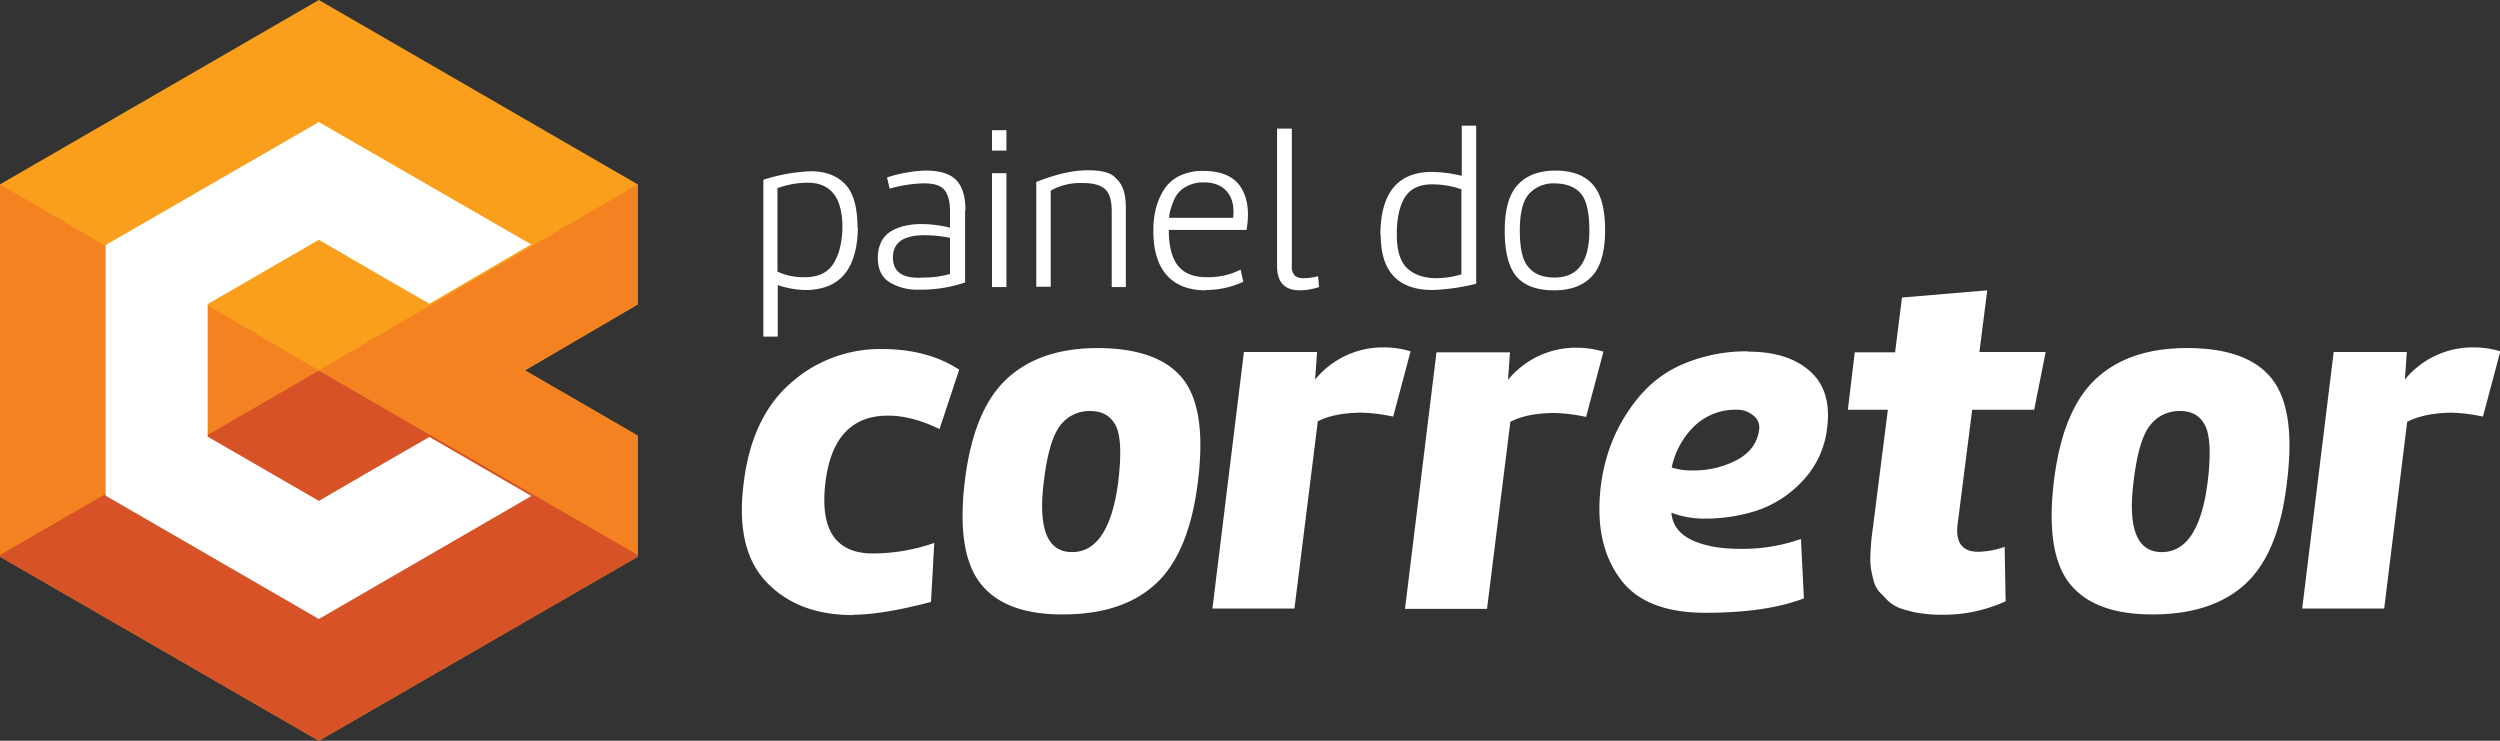 <svg xmlns="http://www.w3.org/2000/svg" id="Camada_1" viewBox="0 0 762.1 225.8" data-name="Camada 1">
  <rect x="0" y="0" width="762.1" height="225.8" fill="#333333" stroke="none"/>
  <defs>
    <style>
      .cls-1 {
        fill: #00aeef;
      }

      .cls-1, .cls-2, .cls-3, .cls-4, .cls-5 {
        fill-rule: evenodd;
      }

      .cls-2 {
        fill: #f99f1c;
      }

      .cls-3 {
        fill: #d75226;
      }

      .cls-4 {
        fill: #f58220;
      }

      .cls-5 {
        fill: #fff;
      }
    </style>
  </defs>
  <title>Logo_Painel do Corretor</title>
  <g>
    <path class="cls-1" transform="translate(-3.2 -550.7)" d="M 47.3 548.7"/>
    <g>
      <g>
        <polygon class="cls-2" points="0,56.2 97.2,0 194.4,56.2 194.4,92.8 160,112.9 194.4,132.8 194.4,169.7 97.2,225.8 0,169.7 0,112.9 0,56.2"/>
        <polygon class="cls-3" points="194.4,169.1 194.4,169.7 97.2,225.8 0,169.7 0,169.1 97.2,112.9 194.4,169.1"/>
        <polygon class="cls-4" points="97.2,112.9 0,56.2 0,169.1 97.2,112.9"/>
        <polygon class="cls-4" points="97.2,112.9 194.4,56.2 194.4,92.8 160,112.9 194.4,132.8 194.4,169.1 97.2,112.9"/>
        <polygon class="cls-5" points="32.2,74.7 32.2,151.1 97.2,188.7 162,151.2 130.9,133.2 117,141.2 117,141.2 97.2,152.7 63.3,133.1 63.3,92.7 97.2,73.1 117,84.6 130.9,92.6 161.9,74.5 97.2,37.2 32.2,74.7"/>
      </g>
      <path class="cls-5" transform="translate(-3.2 -550.7)" d="M 240.2 608.2 v 25.3 a 18.7 18.7 0 0 0 8.4 1.7 q 6.1 0 8.7 -4.2 t 2.7 -11 q 0 -13.6 -10.6 -13.6 a 27.1 27.1 0 0 0 -9.3 1.7 Z m 24.5 11.8 a 33.3 33.3 0 0 1 -0.5 5.9 a 22.1 22.1 0 0 1 -1.6 5.2 a 13.6 13.6 0 0 1 -2.9 4.2 a 13 13 0 0 1 -4.6 2.8 a 18.8 18.8 0 0 1 -6.5 1 a 27.4 27.4 0 0 1 -8.3 -1.5 v 15.7 h -4.4 V 605.5 a 54.5 54.5 0 0 1 14.4 -2.6 q 6.7 0 10.5 3.9 t 3.8 13.3 Z m 32.7 -5 v 21.8 a 41.9 41.9 0 0 1 -14.1 2.2 a 16.2 16.2 0 0 1 -9 -2.3 q -3.5 -2.3 -3.5 -7.3 a 10.8 10.8 0 0 1 1.1 -5.1 a 7.7 7.7 0 0 1 3.1 -3.2 a 15 15 0 0 1 4.2 -1.6 a 22.6 22.6 0 0 1 4.8 -0.5 a 37.2 37.2 0 0 1 8.8 1.1 v -5 q 0 -4.4 -1.7 -6.5 t -6.6 -2 a 41.4 41.4 0 0 0 -10.1 1.6 l -0.8 -3.4 a 39.7 39.7 0 0 1 6 -1.5 a 35.6 35.6 0 0 1 5.8 -0.6 q 6.5 0 9.3 2.9 t 2.8 9.2 Z m -4.6 19.3 V 623.2 a 39.8 39.8 0 0 0 -7.8 -0.8 q -9.6 0 -9.6 6.8 t 9.4 6.1 a 27.2 27.2 0 0 0 8 -1.1 Z M 310 603.5 v 34.7 h -4.4 V 603.5 Z m -4.4 -6.9 v -6.2 H 310 v 6.2 Z m 13.7 9.5 q 8.8 -3.5 15.5 -3.5 t 8.6 2.5 q 3 2.5 3 8.9 v 24.2 h -4.3 V 615.1 q 0 -5 -2.1 -6.8 t -6.6 -1.8 a 18.6 18.6 0 0 0 -9.9 2.3 v 29.3 h -4.4 V 606.1 Z m 51.5 33.1 q -7.9 0 -12 -4.7 t -4 -13.7 a 25.9 25.9 0 0 1 0.8 -6.7 a 20 20 0 0 1 2.5 -5.7 a 11.5 11.5 0 0 1 4.7 -4.1 a 16 16 0 0 1 7.1 -1.5 q 8.3 0 11.5 4.9 t 1.8 13.1 H 359.5 q 0 7.4 2.8 10.9 t 8.7 3.5 a 22.1 22.1 0 0 0 10.4 -2.3 l 0.8 3.7 a 27.3 27.3 0 0 1 -11.3 2.5 Z m 8.3 -22.1 q 0.6 -5 -1.8 -7.9 t -7.1 -2.9 a 10.6 10.6 0 0 0 -5.6 1.4 a 7.9 7.9 0 0 0 -3.3 3.5 a 23.3 23.3 0 0 0 -1.3 3.5 a 9.9 9.9 0 0 0 -0.4 2.4 Z m 13.3 -27.2 H 397 v 41.8 a 3.9 3.9 0 0 0 0.9 3 a 3.8 3.8 0 0 0 2.6 0.8 a 17 17 0 0 0 4.5 -0.6 l 0.3 3.3 a 18.7 18.7 0 0 1 -5.9 1 q -6.9 0 -6.9 -7.4 V 589.9 Z m 56.3 44.4 V 608.4 a 27.4 27.4 0 0 0 -9 -1.5 q -5.7 0 -8.2 3.9 T 429 622.3 q 0 7.2 3.2 10.2 t 9 3 a 27.1 27.1 0 0 0 7.6 -1.2 Z m -24.7 -11.9 q 0 -19.3 15.8 -19.3 a 42.2 42.2 0 0 1 9 1.2 V 589 h 4.4 v 48.2 a 63.9 63.9 0 0 1 -13.3 1.9 q -15.8 0 -15.8 -16.8 Z M 477 639.2 q -7.9 0 -11.5 -4.2 T 461.9 621 q 0 -9.7 4 -14 t 11.5 -4.3 q 7.5 0 11.3 4.2 t 3.8 14 q 0 9.7 -4 14 T 477 639.2 Z m 0.2 -32.6 a 10.1 10.1 0 0 0 -7.8 3.1 q -2.9 3.1 -2.9 11.3 t 2.6 11.1 q 2.6 3.2 8 3.2 q 10.6 0 10.6 -14.3 q 0 -8.3 -2.6 -11.3 T 477.2 606.6 Z"/>
      <path class="cls-5" transform="translate(-3.2 -550.7)" d="M 263.2 738.2 q -16.7 0 -26.3 -10 t -7 -30.2 q 2.4 -20 14.2 -30.4 A 40.9 40.9 0 0 1 272 657.1 q 14 0 23.6 6.3 l -6 18.1 q -8.4 -4.1 -15.7 -4.1 q -16.7 0 -19.1 20.6 t 13.3 21.4 a 56.6 56.6 0 0 0 19.9 -3.2 L 287 734.2 q -14.9 3.9 -23.8 3.9 Z m 64 -0.2 q 18.4 0 28.5 -9.5 t 12.7 -31.2 q 2.7 -22 -4.7 -31.2 t -25.8 -9.3 q -17.8 0 -27.9 9.5 t -12.7 31.2 q -2.6 21.8 4.9 31.2 t 25.1 9.3 Z m 8.4 -62 q 5.4 0 7.7 4.4 t 0.8 17.1 Q 341.3 719 330 719 t -8.6 -21.5 q 1.5 -12.6 5 -17.1 a 11.1 11.1 0 0 1 9.1 -4.4 Z m 69.3 3.3 l -7.1 56.9 h -25 l 9.6 -78.2 h 22.3 l -0.6 8.4 a 26.7 26.7 0 0 1 21.1 -9.8 a 28 28 0 0 1 8 1.2 l -5.3 19.9 a 51.4 51.4 0 0 0 -9.5 -1.2 q -8.4 0 -13.6 2.7 Z m 58.7 0 q 5.1 -2.7 13.6 -2.7 a 51.4 51.4 0 0 1 9.5 1.2 l 5.3 -19.9 a 28 28 0 0 0 -8 -1.2 a 26.7 26.7 0 0 0 -21.1 9.8 l 0.6 -8.4 H 441.1 l -9.6 78.2 h 25 l 7.1 -56.9 Z m 72.6 -21.4 q 12 0 18.7 5.9 t 5.3 17.2 a 27.8 27.8 0 0 1 -7.6 16.4 a 33.6 33.6 0 0 1 -14 9 a 51.8 51.8 0 0 1 -15.7 2.4 a 28.9 28.9 0 0 1 -10.2 -1.8 q 0.5 5.6 6.2 8.3 t 14.5 2.7 a 53.2 53.2 0 0 0 18.8 -3 l 0.9 18.1 q -11.4 4.4 -30 4.4 T 497 727 q -7.7 -10.5 -5.9 -27.3 a 54.2 54.2 0 0 1 4 -15.5 a 50.8 50.8 0 0 1 8.4 -13.3 a 35.6 35.6 0 0 1 13.7 -9.6 a 49.5 49.5 0 0 1 19 -3.5 Z m 3.3 23.3 a 4.5 4.5 0 0 0 -1.9 -3.9 a 7.5 7.5 0 0 0 -4.9 -1.7 a 18.1 18.1 0 0 0 -12.9 4.9 a 24.6 24.6 0 0 0 -7 12.7 a 18.9 18.9 0 0 0 6.5 0.9 a 27.7 27.7 0 0 0 13.6 -3.3 q 6 -3.3 6.6 -9.6 Z m 34.8 29.1 l 4.4 -34.7 H 566.5 l 2.1 -17.5 h 12.3 l 2.1 -16.7 l 26 -2.2 L 606.6 658 h 20.2 l -3.5 17.6 H 604.4 L 600 710.2 q -1.2 8.7 6.2 8.7 a 25.1 25.1 0 0 0 8.1 -1.5 l 0.3 16.6 a 45.7 45.7 0 0 1 -19 4.1 a 46.4 46.4 0 0 1 -7.3 -0.5 a 33.3 33.3 0 0 1 -5.6 -1.4 a 11 11 0 0 1 -4 -2.4 l -2.7 -2.8 a 8.6 8.6 0 0 1 -1.7 -3.5 q -0.6 -2.3 -0.8 -3.8 a 23.4 23.4 0 0 1 -0.1 -4.4 c 0.1 -1.9 0.2 -3.3 0.3 -4.3 s 0.3 -2.5 0.6 -4.5 Z M 659.3 738 q -17.6 0 -25.1 -9.3 t -4.9 -31.2 q 2.6 -21.7 12.7 -31.2 t 27.9 -9.5 q 18.4 0 25.8 9.3 t 4.7 31.2 Q 698 719 687.9 728.5 T 659.3 738 Z m 8.4 -62 a 11.1 11.1 0 0 0 -9.1 4.4 q -3.5 4.4 -5 17.1 q -2.7 21.5 8.6 21.5 t 14 -21.5 q 1.5 -12.6 -0.8 -17.1 t -7.7 -4.4 Z m 69.3 3.3 L 730 736.2 H 705 l 9.6 -78.2 h 22.3 l -0.6 8.4 a 26.7 26.7 0 0 1 21.1 -9.8 a 28 28 0 0 1 8 1.2 l -5.3 19.9 a 51.4 51.4 0 0 0 -9.5 -1.2 Q 742.2 676.6 737 679.3 Z"/>
    </g>
  </g>
</svg>